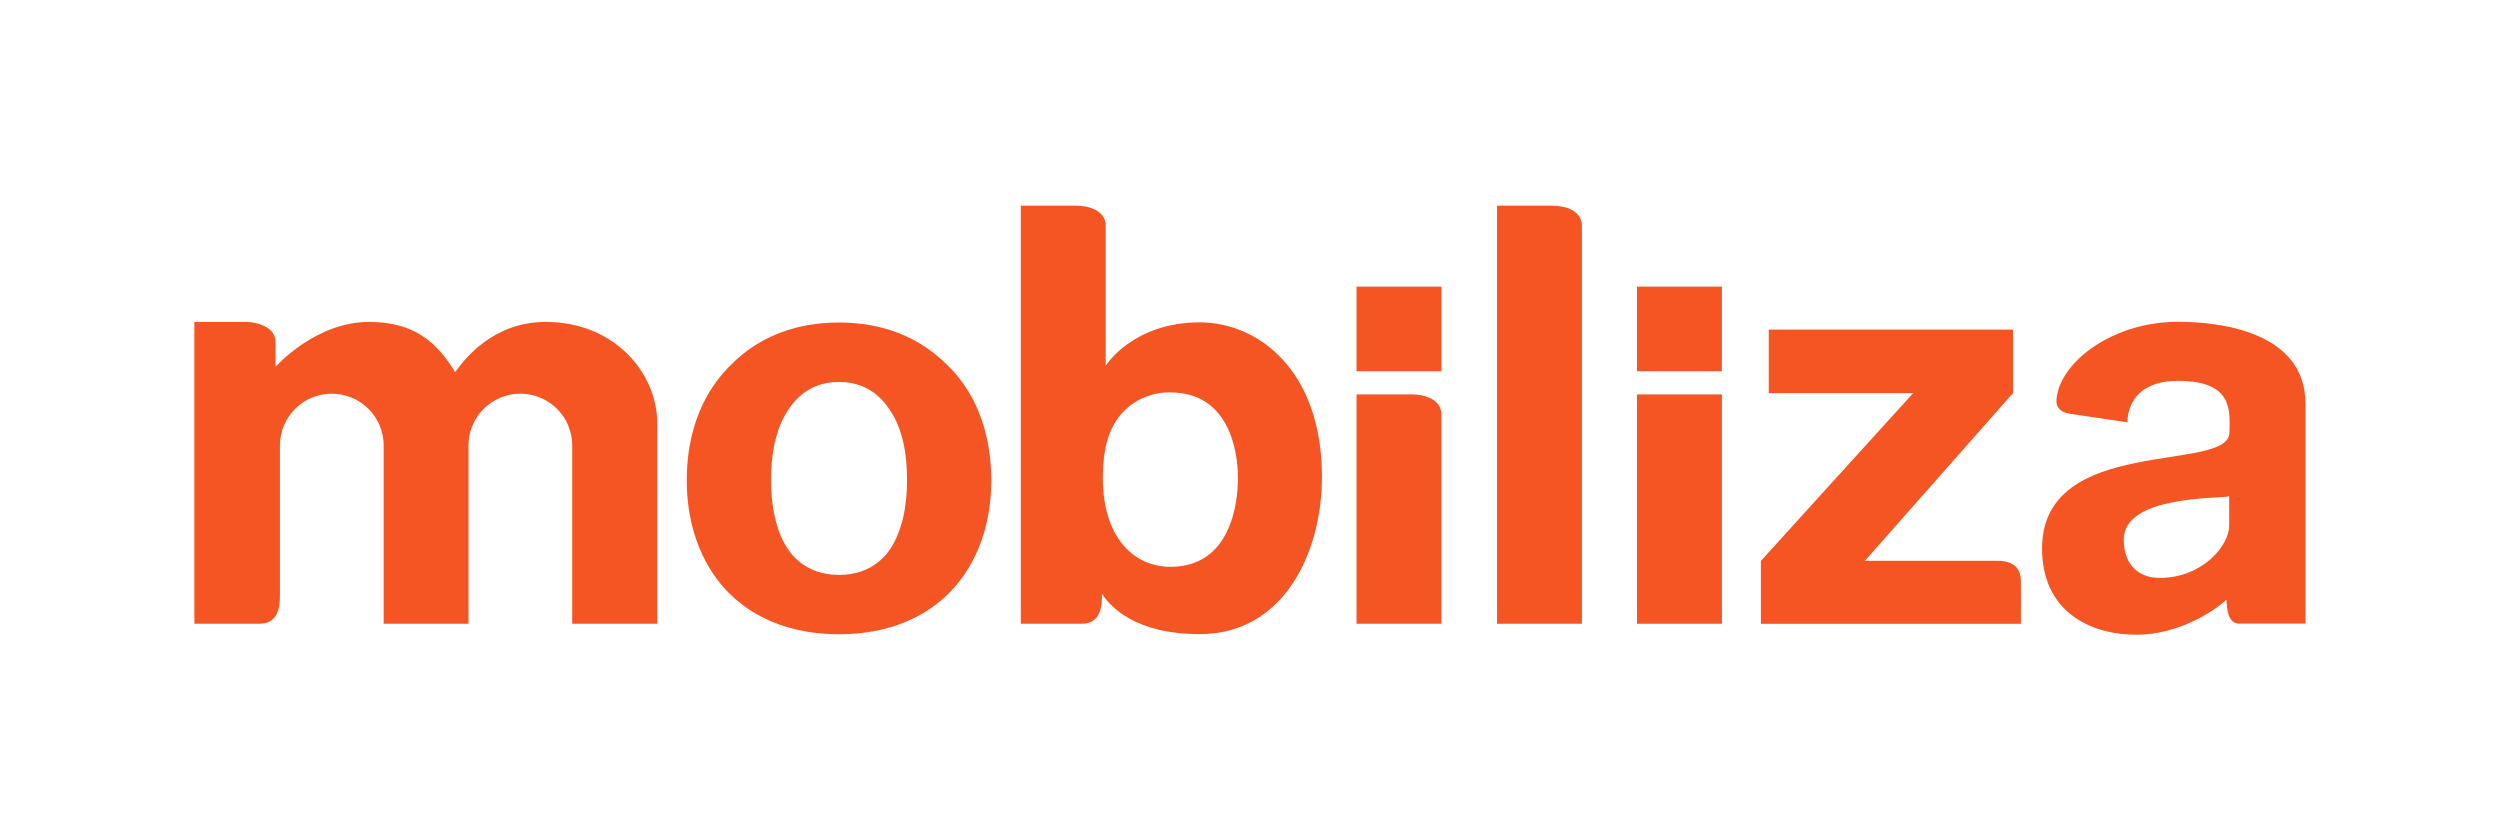 <svg width="119" height="40" viewBox="0 0 119 40" fill="none" xmlns="http://www.w3.org/2000/svg">
<path d="M25.969 15.324C23.522 15.324 22.145 17.03 21.665 17.717C20.823 16.334 19.763 15.324 17.566 15.324C14.998 15.324 13.117 17.462 13.117 17.462V16.29C13.117 15.545 12.194 15.324 11.712 15.324H9.252V29.69H12.355C13.312 29.69 13.324 28.76 13.324 28.291V21.201C13.324 20.549 13.584 19.922 14.047 19.461C14.51 18.999 15.138 18.74 15.793 18.74C16.448 18.74 17.076 18.999 17.539 19.461C18.002 19.922 18.262 20.549 18.262 21.201V29.69H22.299V21.201C22.299 20.549 22.559 19.922 23.023 19.461C23.486 18.999 24.114 18.74 24.769 18.74C25.424 18.74 26.052 18.999 26.515 19.461C26.978 19.922 27.238 20.549 27.238 21.201V29.69H31.285V20.157C31.285 17.767 29.265 15.324 25.969 15.324Z" fill="#F55523"/>
<path d="M45.202 17.488C44.569 16.847 43.005 15.352 39.937 15.352C36.869 15.352 35.305 16.834 34.672 17.488C34.039 18.142 32.691 19.776 32.691 22.858C32.691 25.898 34.038 27.561 34.672 28.201C35.307 28.842 36.882 30.189 39.937 30.189C42.992 30.189 44.569 28.84 45.202 28.201C45.835 27.562 47.184 25.898 47.184 22.858C47.184 19.776 45.837 18.122 45.202 17.488ZM42.487 25.954C42.237 26.384 41.537 27.366 39.937 27.366C38.337 27.366 37.642 26.386 37.387 25.954C37.151 25.55 36.702 24.604 36.702 22.849C36.702 21.093 37.136 20.145 37.387 19.724C37.638 19.302 38.317 18.179 39.937 18.179C41.557 18.179 42.233 19.304 42.487 19.724C42.741 20.144 43.174 21.067 43.174 22.849C43.174 24.63 42.723 25.544 42.487 25.948V25.954Z" fill="#F55523"/>
<path d="M57.109 15.345C53.912 15.345 52.632 17.408 52.632 17.408V10.754C52.632 10.009 51.812 9.79 51.226 9.79H48.59V29.69H51.486C52.443 29.69 52.453 28.76 52.453 28.291V28.265C52.855 28.875 54.027 30.184 57.118 30.184C61.053 30.184 62.925 26.389 62.925 22.684C62.917 17.627 59.89 15.345 57.109 15.345ZM55.711 26.98C53.922 26.98 52.495 25.526 52.495 22.752C52.495 21.118 52.874 20.237 53.465 19.6C53.756 19.301 54.105 19.065 54.492 18.907C54.878 18.748 55.293 18.671 55.711 18.679C58.423 18.679 58.926 21.319 58.926 22.752C58.926 24.006 58.561 26.98 55.711 26.98Z" fill="#F55523"/>
<path d="M75.3 10.754C75.3 10.009 74.48 9.79 73.896 9.79H71.258V29.69H75.3V10.754Z" fill="#F55523"/>
<path d="M68.613 13.644H64.571V17.671H68.613V13.644Z" fill="#F55523"/>
<path d="M68.611 29.69V19.74C68.611 18.995 67.792 18.774 67.208 18.774H64.571V29.69" fill="#F55523"/>
<path d="M81.963 18.774H77.921V29.69H81.963V18.774Z" fill="#F55523"/>
<path d="M81.962 13.644H77.921V17.671H81.962V13.644Z" fill="#F55523"/>
<path d="M103.677 15.318C100.716 15.318 98.327 17.029 97.938 18.707C97.85 19.09 97.774 19.588 98.579 19.704L101.267 20.103C101.267 19.397 101.651 18.129 103.677 18.129C106.376 18.129 106.122 19.64 106.122 20.58C106.122 22.541 97.202 20.654 97.202 26.111C97.202 29.061 99.424 30.213 101.698 30.213C103.636 30.213 105.346 29.136 105.984 28.541C106.002 28.974 106.032 29.685 106.592 29.685H109.742V19.225C109.742 15.777 105.648 15.318 103.677 15.318ZM102.787 27.51C101.993 27.51 101.091 27.062 101.091 25.68C101.091 23.512 105.869 23.762 106.109 23.614V25.029C106.109 25.957 104.846 27.51 102.787 27.51Z" fill="#F55523"/>
<path d="M95.109 26.695H88.768L95.819 18.71V15.69H84.193V18.714H91.065L83.818 26.698V29.694H96.194V27.659C96.194 26.842 95.564 26.695 95.109 26.695Z" fill="#F55523"/>
</svg>
